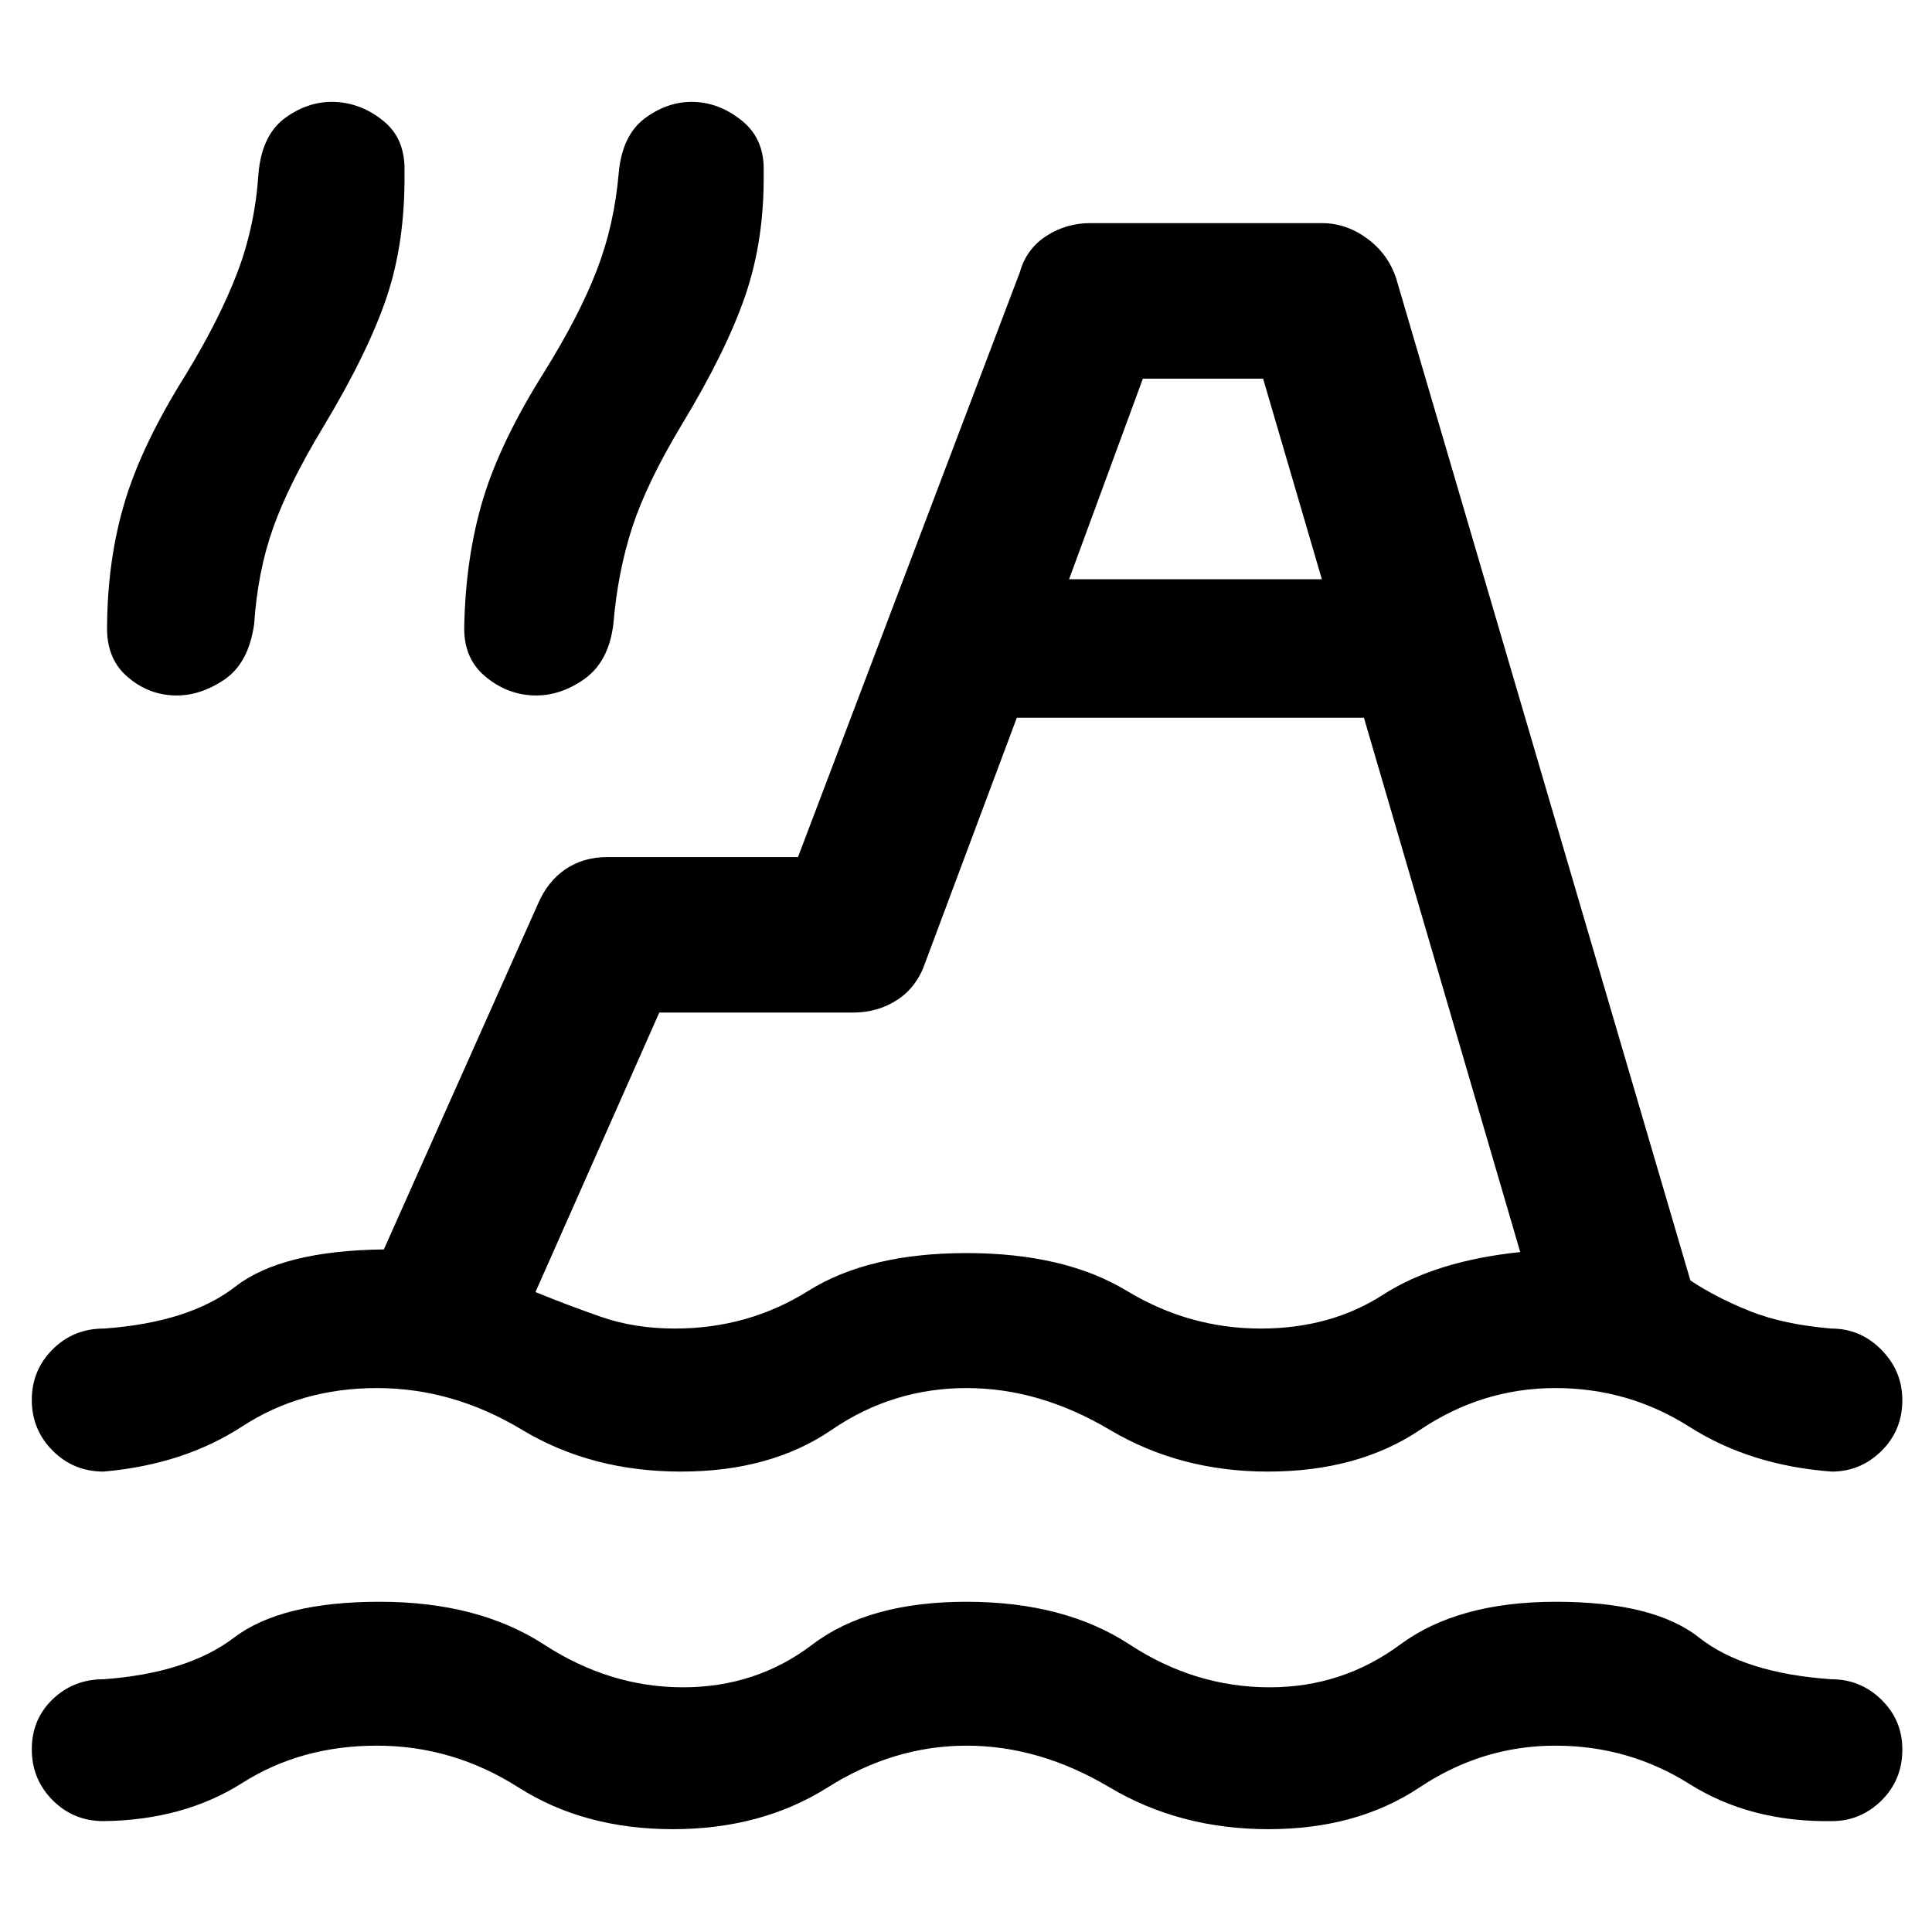 <svg xmlns="http://www.w3.org/2000/svg" height="48" viewBox="0 -960 960 960" width="48"><path d="M51.49-55.09q-14.98 0-25.33-10.4-10.36-10.4-10.36-25.3t10.36-24.85q10.35-9.95 25.27-9.95 41.61-3 64.97-20.75t72.28-17.75q48.93 0 81.63 21.25 32.71 21.25 69.08 21.25t64.29-21.25q27.93-21.25 76.57-21.25 48.64 0 81.07 21.25 32.42 21.25 69.63 21.25 36.09 0 64.8-21.25 28.71-21.25 77.35-21.25 48.64 0 71.1 17.75 22.46 17.75 65.78 20.75 14.5 0 24.89 10.16t10.39 24.74q0 15.15-10.39 25.38-10.39 10.22-24.68 10.22-40.49.57-70.73-18.46-30.24-19.04-66.61-19.04-36.37 0-67.49 20.75-31.11 20.75-75.09 20.75-43.99 0-78.87-20.75t-71.07-20.75q-36.2 0-69.06 20.75-32.87 20.75-76.96 20.75-44.09 0-76.69-20.75-32.6-20.75-70.32-20.75-37.71 0-66.85 18.5-29.14 18.5-68.96 19Zm0-173.69q-14.98 0-25.33-10.41-10.36-10.4-10.36-25.19 0-14.79 10.36-25.13 10.35-10.34 25.43-10.34 42.39-3 65.39-20.86t73.76-18.46l76.59-171.74q4.78-11.14 13.66-17.18 8.89-6.04 20.81-6.04h94.72l110.24-290.61q3.25-11.59 13.13-17.99 9.88-6.4 21.91-6.4h115.01q12.2 0 22.65 7.74t14.39 20.04l146.09 497.59q12.84 8.56 29.58 15.24 16.73 6.67 40.46 8.67 14.5 0 24.89 10.55t10.39 25.02q0 15.04-10.39 25.27t-24.68 10.23q-40.49-3-70.73-22.25-30.24-19.25-66.61-19.25-36.37 0-67.2 20.75-30.83 20.75-75.67 20.75-43.61 0-78.53-20.75-34.93-20.75-71.12-20.75-36.76 0-67.06 20.75-30.3 20.75-74.85 20.75t-78.98-20.75q-34.42-20.75-72.14-20.75-37.71 0-66.85 19-29.14 19-68.96 22.5Zm453.77-374.59-45.35 121.24q-4.13 12.39-13.88 18.84-9.76 6.44-22.23 6.44h-96.21l-61.52 138.87q15.45 6.31 32.3 12.22 16.85 5.91 37.02 5.91 36.37 0 66.29-18.75 29.93-18.75 78.57-18.75 48.64 0 79.63 18.75 30.99 18.75 66.56 18.75 34.73 0 60.81-16.82 26.08-16.81 68.14-21.18l-77.67-265.52H505.26ZM86.12-614.46q-13.08-.56-23.28-9.68-10.19-9.12-9.62-25.23.26-33.18 8.91-61.71t30.39-63.1q16.74-27.56 25.49-50.6 8.75-23.04 10.44-49.16 1.7-19.08 13.34-27.53 11.64-8.44 24.74-7.88 13.09.57 24.05 9.49t10.4 25.36q.43 34.37-8.75 61.87-9.19 27.5-31.56 64.69-17.24 28.5-24.95 50.25-7.72 21.75-9.42 47.75-2.76 19.66-15.13 27.85-12.38 8.2-25.05 7.63Zm178.65 0q-13.25-.56-23.95-9.68t-10.13-25.23q.77-34.31 9.38-62.77 8.62-28.47 30.36-63.04 17.31-27.79 26.06-50.41 8.75-22.62 10.94-48.35 1.7-19.08 13.34-27.53 11.64-8.44 24.49-7.88 12.84.57 23.8 9.66t10.4 25.19q.43 33.37-9.04 61.12-9.46 27.75-31.78 64.6-17.29 28.78-24.48 50.81-7.18 22.03-9.38 48.03-2.26 18.78-14.51 27.41-12.26 8.64-25.5 8.07Zm266.45-57.71h125.61l-29.2-99.68h-59.74l-36.67 99.68Zm60.8 220.28Z"/></svg>